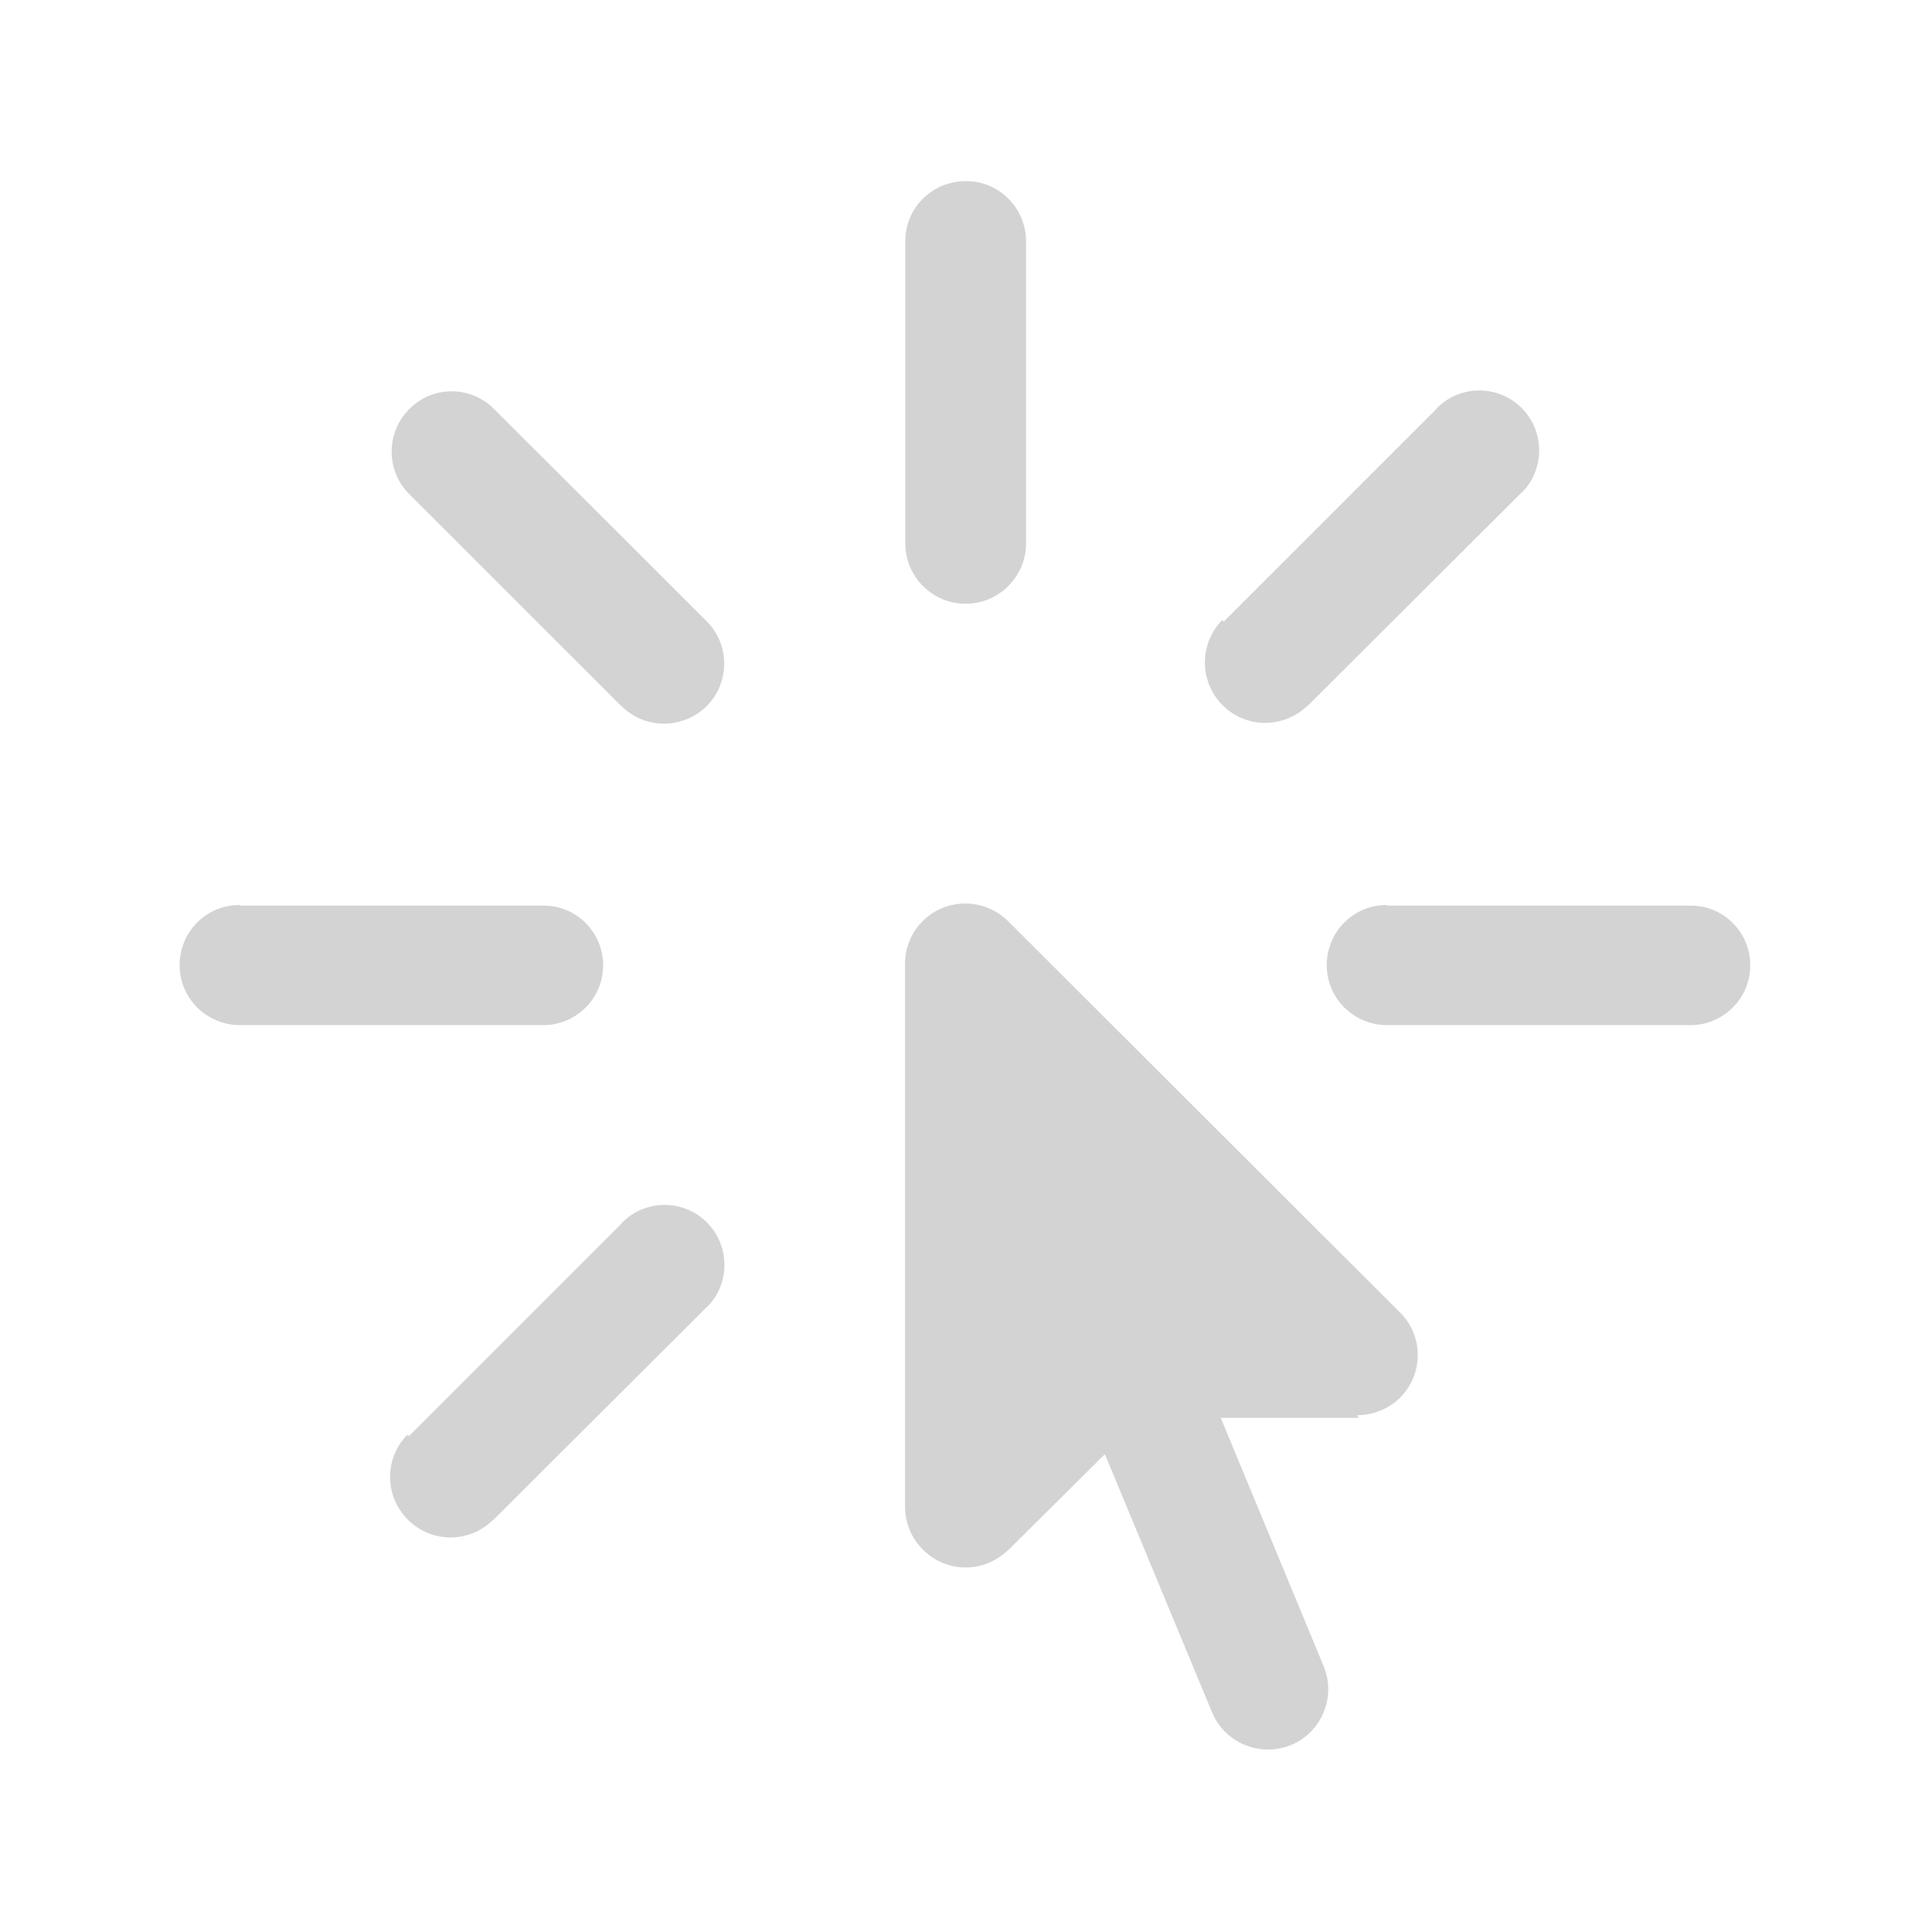 <svg xmlns="http://www.w3.org/2000/svg" viewBox="0 0 32 32">
  <g transform="scale(0.5,0.5)" fill="#D3D3D3">
    <g fill-rule="evenodd">
      <path d="M45.98 30h10.03L56 30c1.09-.01 1.98.88 1.98 1.98 0 1.09-.89 1.98-1.99 1.98H45.95h-.01c-1.1-.01-1.99-.89-1.99-1.99s.88-1.99 1.98-1.99Z"/>
      <path d="M7.98 30h10.03L18 30c1.09-.01 1.98.88 1.98 1.98 0 1.09-.89 1.98-1.99 1.98H7.95h-.01c-1.1-.01-1.99-.89-1.99-1.99s.88-1.99 1.98-1.99Z"/>
      <path d="M40.54 20.59l7.05-7.05 -.01 0c.76-.79 2.03-.81 2.81-.04 .78.76.8 2.03.03 2.81 -.02.01-.03.02-.04.03l-7.06 7.04 0-.01c-.79.77-2.05.77-2.82-.01 -.78-.78-.78-2.04-.01-2.82Z"/>
      <path d="M13.55 47.57l7.051-7.05 -.01 0c.76-.79 2.03-.81 2.81-.04 .78.76.8 2.03.03 2.81 -.02.01-.03.02-.04.03l-7.06 7.04 -.01 0c-.79.77-2.05.76-2.82-.03 -.77-.78-.77-2.02-.01-2.8Z"/>
      <path d="M32 6l-.01 0c1.1-.01 2 .89 2 2v10 0c0 1.1-.9 2-2 2 -1.11 0-2-.9-2-2V8l0 0c-.01-1.11.89-2 2-2Z"/>
      <path d="M20.6 23.41l-7.051-7.05 0 0c-.78-.79-.76-2.05.02-2.82 .77-.77 2.01-.77 2.79 0l7.05 7.04 -.01-.01c.78.77.79 2.03.02 2.81 -.78.78-2.04.79-2.82.02 -.01-.01-.02-.02-.03-.03Z"/>
      <path d="M45.01 46.97h-4.57l3.41 8.23 0 0c.42 1.02-.07 2.19-1.09 2.61 -1.02.41-2.19-.07-2.61-1.09l-3.55-8.55 -3.2 3.18 0-.01c-.79.78-2.05.78-2.83-.01 -.38-.38-.59-.89-.59-1.42V31.94l0-.01c0-1.11.89-2 2-2 .52 0 1.03.21 1.41.58l12.99 12.97 0 0c.78.77.78 2.04 0 2.82 -.38.37-.89.58-1.42.58Z"/>
    </g>
  </g>
</svg>